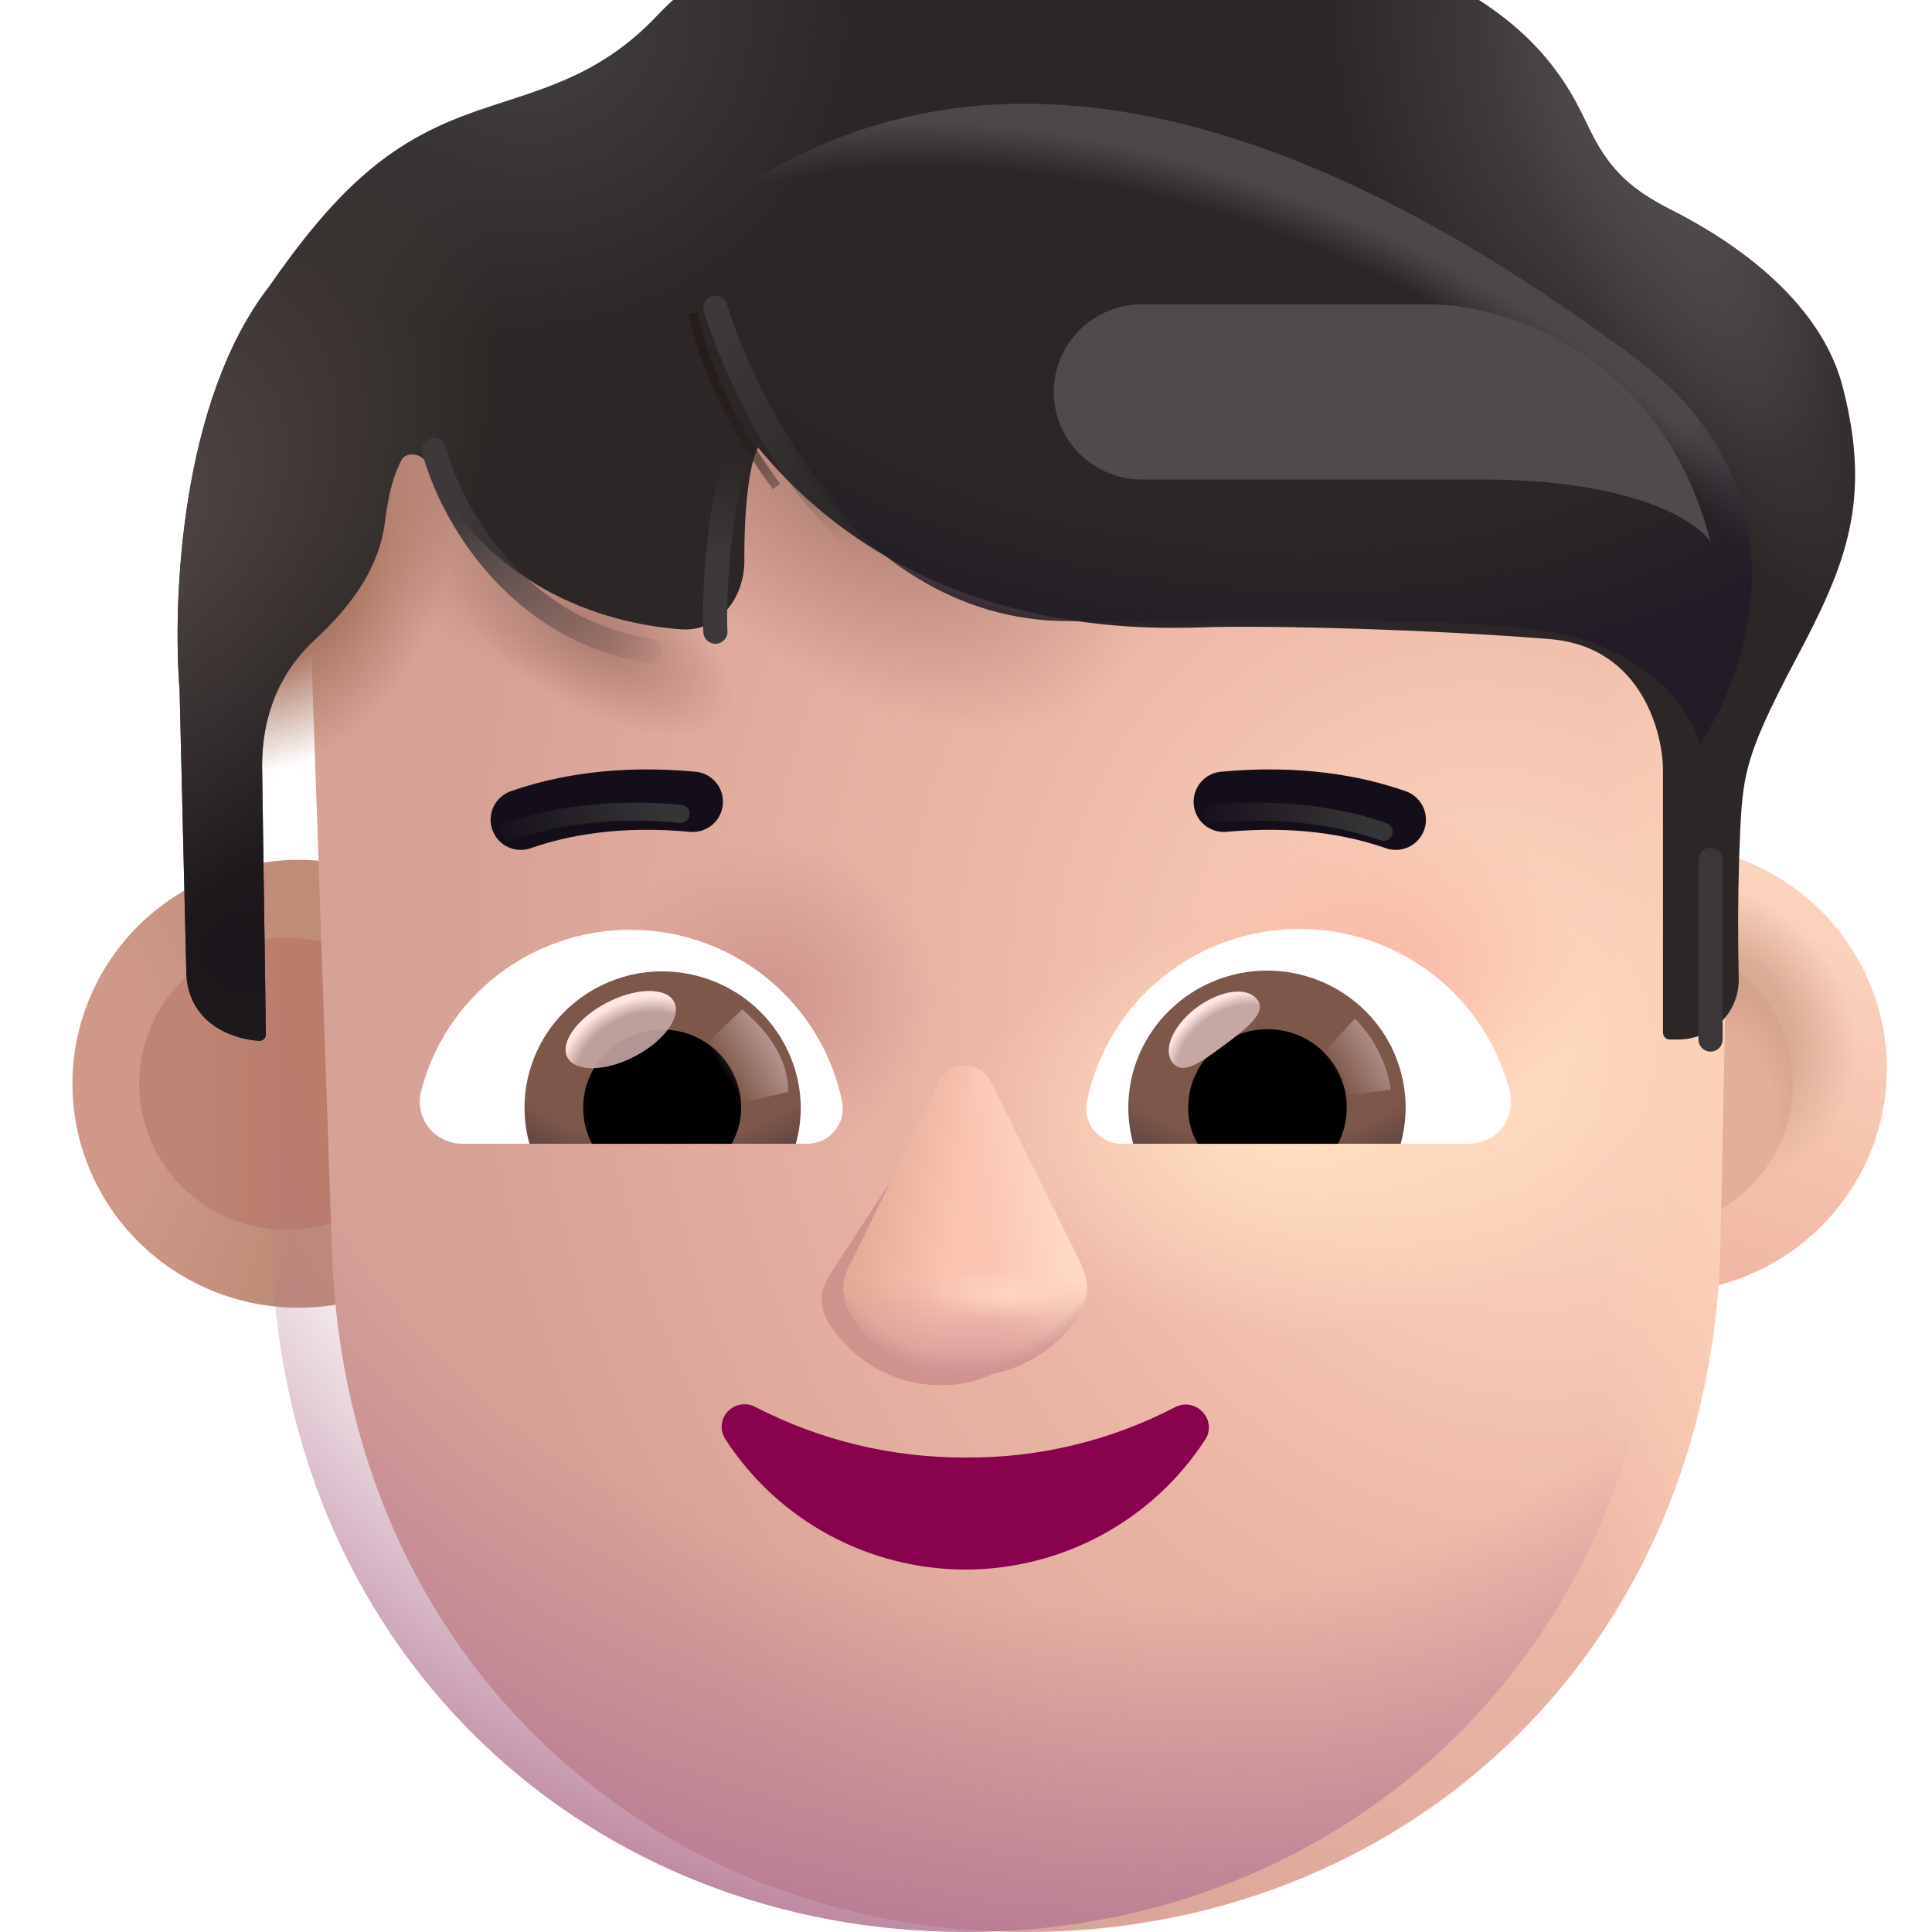 <svg width="32" height="32" viewBox="0 0 32 32" fill="none" xmlns="http://www.w3.org/2000/svg">
<g filter="url(#filter0_i_277_11181)">
<path d="M4.747 21.66C5.741 21.66 6.694 21.269 7.397 20.573C8.099 19.878 8.494 18.934 8.494 17.951C8.494 16.967 8.099 16.024 7.397 15.328C6.694 14.633 5.741 14.242 4.747 14.242C3.753 14.242 2.8 14.633 2.097 15.328C1.395 16.024 1 16.967 1 17.951C1 18.934 1.395 19.878 2.097 20.573C2.8 21.269 3.753 21.66 4.747 21.66Z" fill="url(#paint0_radial_277_11181)"/>
</g>
<g filter="url(#filter1_f_277_11181)">
<path d="M4.749 20.371C5.397 20.371 6.019 20.116 6.477 19.662C6.936 19.208 7.193 18.593 7.193 17.951C7.193 17.31 6.936 16.695 6.477 16.241C6.019 15.787 5.397 15.532 4.749 15.532C4.101 15.532 3.479 15.787 3.021 16.241C2.562 16.695 2.305 17.31 2.305 17.951C2.305 18.593 2.562 19.208 3.021 19.662C3.479 20.116 4.101 20.371 4.749 20.371Z" fill="url(#paint1_linear_277_11181)"/>
</g>
<g filter="url(#filter2_i_277_11181)">
<path d="M27.255 21.66C28.249 21.66 29.202 21.269 29.904 20.573C30.607 19.878 31.002 18.934 31.002 17.951C31.002 16.967 30.607 16.024 29.904 15.328C29.202 14.633 28.249 14.242 27.255 14.242C26.261 14.242 25.308 14.633 24.605 15.328C23.903 16.024 23.508 16.967 23.508 17.951C23.508 18.934 23.903 19.878 24.605 20.573C25.308 21.269 26.261 21.66 27.255 21.66Z" fill="url(#paint2_linear_277_11181)"/>
<path d="M27.255 21.66C28.249 21.66 29.202 21.269 29.904 20.573C30.607 19.878 31.002 18.934 31.002 17.951C31.002 16.967 30.607 16.024 29.904 15.328C29.202 14.633 28.249 14.242 27.255 14.242C26.261 14.242 25.308 14.633 24.605 15.328C23.903 16.024 23.508 16.967 23.508 17.951C23.508 18.934 23.903 19.878 24.605 20.573C25.308 21.269 26.261 21.66 27.255 21.66Z" fill="url(#paint3_radial_277_11181)"/>
</g>
<g filter="url(#filter3_f_277_11181)">
<path d="M27.253 20.371C27.901 20.371 28.523 20.116 28.981 19.662C29.439 19.208 29.697 18.593 29.697 17.951C29.697 17.31 29.439 16.695 28.981 16.241C28.523 15.787 27.901 15.532 27.253 15.532C26.605 15.532 25.983 15.787 25.524 16.241C25.066 16.695 24.809 17.31 24.809 17.951C24.809 18.593 25.066 19.208 25.524 19.662C25.983 20.116 26.605 20.371 27.253 20.371Z" fill="#E4AF9A"/>
<path d="M27.253 20.371C27.901 20.371 28.523 20.116 28.981 19.662C29.439 19.208 29.697 18.593 29.697 17.951C29.697 17.31 29.439 16.695 28.981 16.241C28.523 15.787 27.901 15.532 27.253 15.532C26.605 15.532 25.983 15.787 25.524 16.241C25.066 16.695 24.809 17.31 24.809 17.951C24.809 18.593 25.066 19.208 25.524 19.662C25.983 20.116 26.605 20.371 27.253 20.371Z" fill="url(#paint4_radial_277_11181)"/>
<path d="M27.253 20.371C27.901 20.371 28.523 20.116 28.981 19.662C29.439 19.208 29.697 18.593 29.697 17.951C29.697 17.31 29.439 16.695 28.981 16.241C28.523 15.787 27.901 15.532 27.253 15.532C26.605 15.532 25.983 15.787 25.524 16.241C25.066 16.695 24.809 17.31 24.809 17.951C24.809 18.593 25.066 19.208 25.524 19.662C25.983 20.116 26.605 20.371 27.253 20.371Z" fill="url(#paint5_radial_277_11181)"/>
</g>
<g filter="url(#filter4_i_277_11181)">
<path d="M12.988 2.33C7.981 2.33 3.973 6.474 4.179 11.451L4.502 20.835C4.778 27.514 9.84 32 15.996 32C22.15 32 27.214 27.514 27.491 20.835L27.587 16.122L27.8 11.451C28.007 6.474 24 2.33 18.992 2.33H12.988Z" fill="url(#paint6_radial_277_11181)"/>
<path d="M12.988 2.33C7.981 2.33 3.973 6.474 4.179 11.451L4.502 20.835C4.778 27.514 9.84 32 15.996 32C22.15 32 27.214 27.514 27.491 20.835L27.587 16.122L27.8 11.451C28.007 6.474 24 2.33 18.992 2.33H12.988Z" fill="url(#paint7_radial_277_11181)"/>
<path d="M12.988 2.33C7.981 2.33 3.973 6.474 4.179 11.451L4.502 20.835C4.778 27.514 9.84 32 15.996 32C22.15 32 27.214 27.514 27.491 20.835L27.587 16.122L27.8 11.451C28.007 6.474 24 2.33 18.992 2.33H12.988Z" fill="url(#paint8_radial_277_11181)"/>
<path d="M12.988 2.33C7.981 2.33 3.973 6.474 4.179 11.451L4.502 20.835C4.778 27.514 9.84 32 15.996 32C22.15 32 27.214 27.514 27.491 20.835L27.587 16.122L27.8 11.451C28.007 6.474 24 2.33 18.992 2.33H12.988Z" fill="url(#paint9_radial_277_11181)"/>
<path d="M12.988 2.33C7.981 2.33 3.973 6.474 4.179 11.451L4.502 20.835C4.778 27.514 9.84 32 15.996 32C22.15 32 27.214 27.514 27.491 20.835L27.587 16.122L27.8 11.451C28.007 6.474 24 2.33 18.992 2.33H12.988Z" fill="url(#paint10_linear_277_11181)"/>
</g>
<path d="M12.988 2.33C7.981 2.33 3.973 6.474 4.179 11.451L4.502 20.835C4.778 27.514 9.84 32 15.996 32C22.15 32 27.214 27.514 27.491 20.835L27.587 16.122L27.8 11.451C28.007 6.474 24 2.33 18.992 2.33H12.988Z" fill="url(#paint11_radial_277_11181)"/>
<path d="M12.988 2.33C7.981 2.33 3.973 6.474 4.179 11.451L4.502 20.835C4.778 27.514 9.84 32 15.996 32C22.15 32 27.214 27.514 27.491 20.835L27.587 16.122L27.8 11.451C28.007 6.474 24 2.33 18.992 2.33H12.988Z" fill="url(#paint12_radial_277_11181)"/>
<path d="M12.988 2.33C7.981 2.33 3.973 6.474 4.179 11.451L4.502 20.835C4.778 27.514 9.84 32 15.996 32C22.15 32 27.214 27.514 27.491 20.835L27.587 16.122L27.8 11.451C28.007 6.474 24 2.33 18.992 2.33H12.988Z" fill="url(#paint13_radial_277_11181)"/>
<path d="M12.988 2.33C7.981 2.33 3.973 6.474 4.179 11.451L4.502 20.835C4.778 27.514 9.84 32 15.996 32C22.15 32 27.214 27.514 27.491 20.835L27.587 16.122L27.8 11.451C28.007 6.474 24 2.33 18.992 2.33H12.988Z" fill="url(#paint14_radial_277_11181)"/>
<path d="M12.988 2.33C7.981 2.33 3.973 6.474 4.179 11.451L4.502 20.835C4.778 27.514 9.84 32 15.996 32C22.15 32 27.214 27.514 27.491 20.835L27.587 16.122L27.8 11.451C28.007 6.474 24 2.33 18.992 2.33H12.988Z" fill="url(#paint15_radial_277_11181)"/>
<path d="M15.991 24.141C14.78 24.146 13.587 23.859 12.513 23.305C12.439 23.265 12.353 23.25 12.269 23.264C12.185 23.278 12.109 23.319 12.051 23.381C11.994 23.444 11.96 23.523 11.954 23.607C11.948 23.691 11.971 23.774 12.019 23.844C12.446 24.503 13.033 25.045 13.727 25.422C14.421 25.798 15.199 25.996 15.991 25.997C16.782 25.996 17.56 25.798 18.254 25.422C18.948 25.045 19.535 24.503 19.962 23.844C20.17 23.523 19.812 23.134 19.467 23.305C18.395 23.864 17.201 24.151 15.991 24.141Z" fill="#88024E"/>
<g filter="url(#filter5_i_277_11181)">
<path d="M8.426 13.777C9.106 13.538 10.051 13.366 11.274 13.48" stroke="#140E1A" stroke-miterlimit="10" stroke-linecap="round" stroke-linejoin="round"/>
</g>
<g filter="url(#filter6_f_277_11181)">
<path d="M8.426 13.777C9.106 13.538 10.051 13.366 11.274 13.48" stroke="url(#paint16_linear_277_11181)" stroke-width="0.3" stroke-miterlimit="10" stroke-linecap="round" stroke-linejoin="round"/>
</g>
<g filter="url(#filter7_i_277_11181)">
<path d="M22.918 13.777C22.238 13.538 21.292 13.366 20.07 13.48" stroke="#140E1A" stroke-miterlimit="10" stroke-linecap="round" stroke-linejoin="round"/>
</g>
<g filter="url(#filter8_f_277_11181)">
<path d="M22.918 13.777C22.238 13.538 21.292 13.366 20.07 13.48" stroke="url(#paint17_linear_277_11181)" stroke-width="0.3" stroke-miterlimit="10" stroke-linecap="round" stroke-linejoin="round"/>
</g>
<g filter="url(#filter9_i_277_11181)">
<path d="M2.974 12.405L3.085 17.061C3.085 17.951 3.855 18.213 4.292 18.24C4.306 18.241 4.321 18.238 4.335 18.233C4.349 18.228 4.361 18.22 4.371 18.21C4.382 18.2 4.39 18.188 4.396 18.174C4.401 18.161 4.404 18.146 4.404 18.132L4.341 13.672C4.341 12.976 4.556 12.205 5.206 11.604C5.872 10.988 6.286 10.365 6.377 9.634C6.444 9.087 6.553 8.795 6.654 8.612C6.729 8.479 6.98 8.51 7.047 8.647C8.023 10.658 9.877 11.319 11.281 11.424C11.901 11.47 12.332 10.904 12.329 10.287C12.323 9.48 12.403 8.684 12.556 8.413C15.096 11.497 18.807 11.425 19.906 11.391C21.005 11.354 23.707 11.425 25.671 11.586C27.242 11.715 27.544 13.227 27.544 13.743V18.104C27.544 18.119 27.547 18.134 27.553 18.148C27.559 18.162 27.567 18.174 27.578 18.185C27.589 18.196 27.602 18.204 27.616 18.21C27.63 18.215 27.645 18.218 27.66 18.218H27.79C28.355 18.218 28.806 17.773 28.799 17.214C28.783 16.539 28.786 15.863 28.806 15.188C28.86 13.887 28.823 13.654 29.76 11.89C30.575 10.354 31.012 9.286 30.517 7.396C30.095 5.788 28.338 4.81 27.67 4.472C27.042 4.153 26.689 3.839 26.382 3.251C26.077 2.662 25.64 1.357 23.329 0.398C21.265 -0.458 19.906 0.299 19.06 0.674C18.212 1.049 17.384 1.12 15.996 0.46C13.926 -0.431 12.015 0.049 10.899 1.245C9.781 2.439 8.611 2.528 7.494 2.991C6.377 3.455 5.549 4.169 4.45 5.756C2.992 7.645 2.859 10.925 2.973 12.407L2.974 12.405Z" fill="#2C2726"/>
<path d="M2.974 12.405L3.085 17.061C3.085 17.951 3.855 18.213 4.292 18.24C4.306 18.241 4.321 18.238 4.335 18.233C4.349 18.228 4.361 18.22 4.371 18.21C4.382 18.2 4.39 18.188 4.396 18.174C4.401 18.161 4.404 18.146 4.404 18.132L4.341 13.672C4.341 12.976 4.556 12.205 5.206 11.604C5.872 10.988 6.286 10.365 6.377 9.634C6.444 9.087 6.553 8.795 6.654 8.612C6.729 8.479 6.98 8.51 7.047 8.647C8.023 10.658 9.877 11.319 11.281 11.424C11.901 11.47 12.332 10.904 12.329 10.287C12.323 9.48 12.403 8.684 12.556 8.413C15.096 11.497 18.807 11.425 19.906 11.391C21.005 11.354 23.707 11.425 25.671 11.586C27.242 11.715 27.544 13.227 27.544 13.743V18.104C27.544 18.119 27.547 18.134 27.553 18.148C27.559 18.162 27.567 18.174 27.578 18.185C27.589 18.196 27.602 18.204 27.616 18.21C27.63 18.215 27.645 18.218 27.66 18.218H27.79C28.355 18.218 28.806 17.773 28.799 17.214C28.783 16.539 28.786 15.863 28.806 15.188C28.86 13.887 28.823 13.654 29.76 11.89C30.575 10.354 31.012 9.286 30.517 7.396C30.095 5.788 28.338 4.81 27.67 4.472C27.042 4.153 26.689 3.839 26.382 3.251C26.077 2.662 25.64 1.357 23.329 0.398C21.265 -0.458 19.906 0.299 19.06 0.674C18.212 1.049 17.384 1.12 15.996 0.46C13.926 -0.431 12.015 0.049 10.899 1.245C9.781 2.439 8.611 2.528 7.494 2.991C6.377 3.455 5.549 4.169 4.45 5.756C2.992 7.645 2.859 10.925 2.973 12.407L2.974 12.405Z" fill="url(#paint18_radial_277_11181)"/>
<path d="M2.974 12.405L3.085 17.061C3.085 17.951 3.855 18.213 4.292 18.24C4.306 18.241 4.321 18.238 4.335 18.233C4.349 18.228 4.361 18.22 4.371 18.21C4.382 18.2 4.39 18.188 4.396 18.174C4.401 18.161 4.404 18.146 4.404 18.132L4.341 13.672C4.341 12.976 4.556 12.205 5.206 11.604C5.872 10.988 6.286 10.365 6.377 9.634C6.444 9.087 6.553 8.795 6.654 8.612C6.729 8.479 6.98 8.51 7.047 8.647C8.023 10.658 9.877 11.319 11.281 11.424C11.901 11.47 12.332 10.904 12.329 10.287C12.323 9.48 12.403 8.684 12.556 8.413C15.096 11.497 18.807 11.425 19.906 11.391C21.005 11.354 23.707 11.425 25.671 11.586C27.242 11.715 27.544 13.227 27.544 13.743V18.104C27.544 18.119 27.547 18.134 27.553 18.148C27.559 18.162 27.567 18.174 27.578 18.185C27.589 18.196 27.602 18.204 27.616 18.21C27.63 18.215 27.645 18.218 27.66 18.218H27.79C28.355 18.218 28.806 17.773 28.799 17.214C28.783 16.539 28.786 15.863 28.806 15.188C28.86 13.887 28.823 13.654 29.76 11.89C30.575 10.354 31.012 9.286 30.517 7.396C30.095 5.788 28.338 4.81 27.67 4.472C27.042 4.153 26.689 3.839 26.382 3.251C26.077 2.662 25.64 1.357 23.329 0.398C21.265 -0.458 19.906 0.299 19.06 0.674C18.212 1.049 17.384 1.12 15.996 0.46C13.926 -0.431 12.015 0.049 10.899 1.245C9.781 2.439 8.611 2.528 7.494 2.991C6.377 3.455 5.549 4.169 4.45 5.756C2.992 7.645 2.859 10.925 2.973 12.407L2.974 12.405Z" fill="url(#paint19_radial_277_11181)"/>
<path d="M2.974 12.405L3.085 17.061C3.085 17.951 3.855 18.213 4.292 18.24C4.306 18.241 4.321 18.238 4.335 18.233C4.349 18.228 4.361 18.22 4.371 18.21C4.382 18.2 4.39 18.188 4.396 18.174C4.401 18.161 4.404 18.146 4.404 18.132L4.341 13.672C4.341 12.976 4.556 12.205 5.206 11.604C5.872 10.988 6.286 10.365 6.377 9.634C6.444 9.087 6.553 8.795 6.654 8.612C6.729 8.479 6.98 8.51 7.047 8.647C8.023 10.658 9.877 11.319 11.281 11.424C11.901 11.47 12.332 10.904 12.329 10.287C12.323 9.48 12.403 8.684 12.556 8.413C15.096 11.497 18.807 11.425 19.906 11.391C21.005 11.354 23.707 11.425 25.671 11.586C27.242 11.715 27.544 13.227 27.544 13.743V18.104C27.544 18.119 27.547 18.134 27.553 18.148C27.559 18.162 27.567 18.174 27.578 18.185C27.589 18.196 27.602 18.204 27.616 18.21C27.63 18.215 27.645 18.218 27.66 18.218H27.79C28.355 18.218 28.806 17.773 28.799 17.214C28.783 16.539 28.786 15.863 28.806 15.188C28.86 13.887 28.823 13.654 29.76 11.89C30.575 10.354 31.012 9.286 30.517 7.396C30.095 5.788 28.338 4.81 27.67 4.472C27.042 4.153 26.689 3.839 26.382 3.251C26.077 2.662 25.64 1.357 23.329 0.398C21.265 -0.458 19.906 0.299 19.06 0.674C18.212 1.049 17.384 1.12 15.996 0.46C13.926 -0.431 12.015 0.049 10.899 1.245C9.781 2.439 8.611 2.528 7.494 2.991C6.377 3.455 5.549 4.169 4.45 5.756C2.992 7.645 2.859 10.925 2.973 12.407L2.974 12.405Z" fill="url(#paint20_radial_277_11181)"/>
<path d="M2.974 12.405L3.085 17.061C3.085 17.951 3.855 18.213 4.292 18.24C4.306 18.241 4.321 18.238 4.335 18.233C4.349 18.228 4.361 18.22 4.371 18.21C4.382 18.2 4.39 18.188 4.396 18.174C4.401 18.161 4.404 18.146 4.404 18.132L4.341 13.672C4.341 12.976 4.556 12.205 5.206 11.604C5.872 10.988 6.286 10.365 6.377 9.634C6.444 9.087 6.553 8.795 6.654 8.612C6.729 8.479 6.98 8.51 7.047 8.647C8.023 10.658 9.877 11.319 11.281 11.424C11.901 11.47 12.332 10.904 12.329 10.287C12.323 9.48 12.403 8.684 12.556 8.413C15.096 11.497 18.807 11.425 19.906 11.391C21.005 11.354 23.707 11.425 25.671 11.586C27.242 11.715 27.544 13.227 27.544 13.743V18.104C27.544 18.119 27.547 18.134 27.553 18.148C27.559 18.162 27.567 18.174 27.578 18.185C27.589 18.196 27.602 18.204 27.616 18.21C27.63 18.215 27.645 18.218 27.66 18.218H27.79C28.355 18.218 28.806 17.773 28.799 17.214C28.783 16.539 28.786 15.863 28.806 15.188C28.86 13.887 28.823 13.654 29.76 11.89C30.575 10.354 31.012 9.286 30.517 7.396C30.095 5.788 28.338 4.81 27.67 4.472C27.042 4.153 26.689 3.839 26.382 3.251C26.077 2.662 25.64 1.357 23.329 0.398C21.265 -0.458 19.906 0.299 19.06 0.674C18.212 1.049 17.384 1.12 15.996 0.46C13.926 -0.431 12.015 0.049 10.899 1.245C9.781 2.439 8.611 2.528 7.494 2.991C6.377 3.455 5.549 4.169 4.45 5.756C2.992 7.645 2.859 10.925 2.973 12.407L2.974 12.405Z" fill="url(#paint21_radial_277_11181)"/>
<path d="M2.974 12.405L3.085 17.061C3.085 17.951 3.855 18.213 4.292 18.24C4.306 18.241 4.321 18.238 4.335 18.233C4.349 18.228 4.361 18.22 4.371 18.21C4.382 18.2 4.39 18.188 4.396 18.174C4.401 18.161 4.404 18.146 4.404 18.132L4.341 13.672C4.341 12.976 4.556 12.205 5.206 11.604C5.872 10.988 6.286 10.365 6.377 9.634C6.444 9.087 6.553 8.795 6.654 8.612C6.729 8.479 6.98 8.51 7.047 8.647C8.023 10.658 9.877 11.319 11.281 11.424C11.901 11.47 12.332 10.904 12.329 10.287C12.323 9.48 12.403 8.684 12.556 8.413C15.096 11.497 18.807 11.425 19.906 11.391C21.005 11.354 23.707 11.425 25.671 11.586C27.242 11.715 27.544 13.227 27.544 13.743V18.104C27.544 18.119 27.547 18.134 27.553 18.148C27.559 18.162 27.567 18.174 27.578 18.185C27.589 18.196 27.602 18.204 27.616 18.21C27.63 18.215 27.645 18.218 27.66 18.218H27.79C28.355 18.218 28.806 17.773 28.799 17.214C28.783 16.539 28.786 15.863 28.806 15.188C28.86 13.887 28.823 13.654 29.76 11.89C30.575 10.354 31.012 9.286 30.517 7.396C30.095 5.788 28.338 4.81 27.67 4.472C27.042 4.153 26.689 3.839 26.382 3.251C26.077 2.662 25.64 1.357 23.329 0.398C21.265 -0.458 19.906 0.299 19.06 0.674C18.212 1.049 17.384 1.12 15.996 0.46C13.926 -0.431 12.015 0.049 10.899 1.245C9.781 2.439 8.611 2.528 7.494 2.991C6.377 3.455 5.549 4.169 4.45 5.756C2.992 7.645 2.859 10.925 2.973 12.407L2.974 12.405Z" fill="url(#paint22_radial_277_11181)"/>
</g>
<g filter="url(#filter10_f_277_11181)">
<path d="M7.191 7.455C7.436 8.414 8.494 10.423 10.772 10.784" stroke="url(#paint23_linear_277_11181)" stroke-width="0.4" stroke-linecap="round"/>
</g>
<g filter="url(#filter11_f_277_11181)">
<path d="M13.751 21.101L15.443 18.513C15.492 18.439 15.56 18.379 15.64 18.341C15.721 18.302 15.81 18.286 15.899 18.294C15.988 18.302 16.073 18.334 16.145 18.386C16.217 18.438 16.273 18.509 16.308 18.59L17.366 21.101H17.356C17.427 21.233 17.461 21.382 17.454 21.532C17.446 21.682 17.397 21.827 17.312 21.951C16.897 22.554 16.372 22.944 15.588 22.944C14.816 22.944 14.154 22.554 13.751 21.951C13.548 21.652 13.578 21.365 13.751 21.102V21.101Z" fill="#CF928D"/>
</g>
<g filter="url(#filter12_f_277_11181)">
<path d="M14.113 20.886L15.554 17.915C15.593 17.835 15.653 17.768 15.728 17.722C15.803 17.675 15.89 17.65 15.979 17.649C16.068 17.649 16.155 17.673 16.231 17.72C16.307 17.766 16.368 17.832 16.407 17.911L17.916 20.956H17.905C17.976 21.087 18.01 21.236 18.003 21.386C17.995 21.536 17.947 21.68 17.862 21.805C17.658 22.112 17.38 22.364 17.052 22.538C16.726 22.712 16.36 22.803 15.989 22.803C15.617 22.803 15.251 22.712 14.924 22.538C14.597 22.364 14.319 22.112 14.115 21.805C14.023 21.669 13.973 21.509 13.973 21.346C13.972 21.182 14.021 21.022 14.113 20.886Z" fill="#FAC4B1"/>
<path d="M14.113 20.886L15.554 17.915C15.593 17.835 15.653 17.768 15.728 17.722C15.803 17.675 15.89 17.65 15.979 17.649C16.068 17.649 16.155 17.673 16.231 17.72C16.307 17.766 16.368 17.832 16.407 17.911L17.916 20.956H17.905C17.976 21.087 18.01 21.236 18.003 21.386C17.995 21.536 17.947 21.68 17.862 21.805C17.658 22.112 17.38 22.364 17.052 22.538C16.726 22.712 16.36 22.803 15.989 22.803C15.617 22.803 15.251 22.712 14.924 22.538C14.597 22.364 14.319 22.112 14.115 21.805C14.023 21.669 13.973 21.509 13.973 21.346C13.972 21.182 14.021 21.022 14.113 20.886Z" fill="url(#paint24_linear_277_11181)"/>
<path d="M14.113 20.886L15.554 17.915C15.593 17.835 15.653 17.768 15.728 17.722C15.803 17.675 15.89 17.65 15.979 17.649C16.068 17.649 16.155 17.673 16.231 17.72C16.307 17.766 16.368 17.832 16.407 17.911L17.916 20.956H17.905C17.976 21.087 18.01 21.236 18.003 21.386C17.995 21.536 17.947 21.68 17.862 21.805C17.658 22.112 17.38 22.364 17.052 22.538C16.726 22.712 16.36 22.803 15.989 22.803C15.617 22.803 15.251 22.712 14.924 22.538C14.597 22.364 14.319 22.112 14.115 21.805C14.023 21.669 13.973 21.509 13.973 21.346C13.972 21.182 14.021 21.022 14.113 20.886Z" fill="url(#paint25_linear_277_11181)"/>
<path d="M14.113 20.886L15.554 17.915C15.593 17.835 15.653 17.768 15.728 17.722C15.803 17.675 15.89 17.65 15.979 17.649C16.068 17.649 16.155 17.673 16.231 17.72C16.307 17.766 16.368 17.832 16.407 17.911L17.916 20.956H17.905C17.976 21.087 18.01 21.236 18.003 21.386C17.995 21.536 17.947 21.68 17.862 21.805C17.658 22.112 17.38 22.364 17.052 22.538C16.726 22.712 16.36 22.803 15.989 22.803C15.617 22.803 15.251 22.712 14.924 22.538C14.597 22.364 14.319 22.112 14.115 21.805C14.023 21.669 13.973 21.509 13.973 21.346C13.972 21.182 14.021 21.022 14.113 20.886Z" fill="url(#paint26_linear_277_11181)"/>
<path d="M14.113 20.886L15.554 17.915C15.593 17.835 15.653 17.768 15.728 17.722C15.803 17.675 15.89 17.65 15.979 17.649C16.068 17.649 16.155 17.673 16.231 17.72C16.307 17.766 16.368 17.832 16.407 17.911L17.916 20.956H17.905C17.976 21.087 18.01 21.236 18.003 21.386C17.995 21.536 17.947 21.68 17.862 21.805C17.658 22.112 17.38 22.364 17.052 22.538C16.726 22.712 16.36 22.803 15.989 22.803C15.617 22.803 15.251 22.712 14.924 22.538C14.597 22.364 14.319 22.112 14.115 21.805C14.023 21.669 13.973 21.509 13.973 21.346C13.972 21.182 14.021 21.022 14.113 20.886Z" fill="url(#paint27_radial_277_11181)"/>
</g>
<path d="M14.113 20.886L15.554 17.915C15.593 17.835 15.653 17.768 15.728 17.722C15.803 17.675 15.89 17.65 15.979 17.649C16.068 17.649 16.155 17.673 16.231 17.72C16.307 17.766 16.368 17.832 16.407 17.911L17.916 20.956H17.905C17.976 21.087 18.01 21.236 18.003 21.386C17.995 21.536 17.947 21.68 17.862 21.805C17.658 22.112 17.38 22.364 17.052 22.538C16.726 22.712 16.36 22.803 15.989 22.803C15.617 22.803 15.251 22.712 14.924 22.538C14.597 22.364 14.319 22.112 14.115 21.805C14.023 21.669 13.973 21.509 13.973 21.346C13.972 21.182 14.021 21.022 14.113 20.886Z" fill="url(#paint28_radial_277_11181)"/>
<path d="M21.524 15.386C22.325 15.386 23.102 15.65 23.733 16.138C24.364 16.626 24.812 17.309 25.006 18.078C25.033 18.181 25.035 18.289 25.012 18.393C24.99 18.497 24.944 18.595 24.878 18.679C24.811 18.763 24.726 18.83 24.629 18.876C24.532 18.922 24.425 18.946 24.318 18.945H18.587C18.5 18.945 18.413 18.927 18.335 18.891C18.256 18.854 18.186 18.801 18.13 18.735C18.074 18.669 18.034 18.592 18.012 18.509C17.989 18.425 17.986 18.338 18.002 18.253C18.163 17.446 18.602 16.718 19.244 16.195C19.886 15.672 20.692 15.386 21.524 15.386Z" fill="white"/>
<path d="M20.99 16.076C21.343 16.076 21.69 16.157 22.006 16.312C22.322 16.466 22.598 16.691 22.812 16.969C23.026 17.246 23.172 17.569 23.239 17.911C23.307 18.254 23.293 18.607 23.2 18.944H18.77C18.717 18.749 18.689 18.548 18.688 18.346C18.688 17.098 19.719 16.076 20.99 16.076Z" fill="url(#paint29_radial_277_11181)"/>
<path d="M19.681 18.347C19.681 17.624 20.264 17.047 20.993 17.047C21.723 17.047 22.307 17.624 22.307 18.347C22.307 18.564 22.254 18.769 22.161 18.945H19.837C19.731 18.763 19.677 18.556 19.68 18.347H19.681Z" fill="black"/>
<g filter="url(#filter13_f_277_11181)">
<path d="M20.825 16.557C20.989 16.774 20.647 17.036 20.259 17.324C19.87 17.611 19.582 17.813 19.419 17.598C19.256 17.381 19.438 16.972 19.826 16.685C20.215 16.398 20.661 16.34 20.825 16.557Z" fill="#C7A7A3"/>
<path d="M20.825 16.557C20.989 16.774 20.647 17.036 20.259 17.324C19.87 17.611 19.582 17.813 19.419 17.598C19.256 17.381 19.438 16.972 19.826 16.685C20.215 16.398 20.661 16.34 20.825 16.557Z" fill="url(#paint30_radial_277_11181)"/>
</g>
<g filter="url(#filter14_f_277_11181)">
<path d="M23.036 18.047C22.967 17.604 22.759 17.192 22.441 16.872L21.773 17.597L22.074 18.176L23.036 18.047Z" fill="url(#paint31_linear_277_11181)"/>
</g>
<path d="M10.441 15.399C9.644 15.4 8.87 15.664 8.241 16.15C7.613 16.636 7.167 17.315 6.974 18.081C6.948 18.184 6.946 18.291 6.969 18.395C6.991 18.498 7.037 18.595 7.103 18.679C7.169 18.762 7.254 18.829 7.35 18.875C7.446 18.921 7.552 18.945 7.659 18.944H13.368C13.455 18.944 13.541 18.926 13.619 18.89C13.697 18.854 13.767 18.801 13.822 18.735C13.878 18.669 13.918 18.592 13.94 18.509C13.962 18.427 13.965 18.34 13.95 18.256C13.788 17.452 13.35 16.728 12.711 16.207C12.071 15.687 11.269 15.401 10.441 15.399Z" fill="white"/>
<path d="M10.97 16.088C10.618 16.088 10.272 16.168 9.957 16.323C9.643 16.477 9.368 16.701 9.155 16.977C8.942 17.253 8.797 17.575 8.729 17.916C8.662 18.257 8.676 18.609 8.769 18.944H13.181C13.235 18.75 13.262 18.55 13.264 18.349C13.26 17.749 13.016 17.175 12.586 16.751C12.157 16.328 11.576 16.09 10.97 16.089V16.088Z" fill="url(#paint32_radial_277_11181)"/>
<path d="M12.275 18.349C12.276 18.179 12.242 18.01 12.177 17.853C12.112 17.695 12.015 17.552 11.894 17.432C11.772 17.311 11.628 17.216 11.469 17.151C11.31 17.086 11.14 17.053 10.968 17.054C10.796 17.053 10.625 17.086 10.466 17.151C10.307 17.216 10.163 17.311 10.041 17.432C9.92 17.552 9.824 17.695 9.758 17.853C9.693 18.01 9.659 18.179 9.66 18.349C9.66 18.565 9.712 18.77 9.805 18.945H12.12C12.213 18.77 12.276 18.565 12.276 18.349H12.275Z" fill="black"/>
<g filter="url(#filter15_f_277_11181)">
<path d="M13.055 18.083C13.055 17.352 12.455 16.865 12.293 16.718L11.555 17.425L12.008 18.339L13.055 18.083Z" fill="url(#paint33_linear_277_11181)"/>
</g>
<g filter="url(#filter16_f_277_11181)">
<path d="M10.518 17.495C11.005 17.24 11.294 16.836 11.163 16.592C11.032 16.348 10.532 16.357 10.045 16.612C9.559 16.867 9.27 17.272 9.4 17.516C9.531 17.76 10.031 17.751 10.518 17.495Z" fill="#C7A7A3" fill-opacity="0.9"/>
<path d="M10.518 17.495C11.005 17.24 11.294 16.836 11.163 16.592C11.032 16.348 10.532 16.357 10.045 16.612C9.559 16.867 9.27 17.272 9.4 17.516C9.531 17.76 10.031 17.751 10.518 17.495Z" fill="url(#paint34_radial_277_11181)"/>
</g>
<g filter="url(#filter17_f_277_11181)">
<path d="M17.695 10.288C13.966 10.288 11.907 6.02 11.492 3.69C16.897 -0.679 23.396 3.188 27.089 5.934C30.043 8.131 28.92 11.248 28.152 12.318C27.89 11.39 26.83 10.649 25.657 10.463C24.089 10.212 21.422 10.288 17.695 10.288Z" fill="url(#paint35_radial_277_11181)"/>
<path d="M17.695 10.288C13.966 10.288 11.907 6.02 11.492 3.69C16.897 -0.679 23.396 3.188 27.089 5.934C30.043 8.131 28.92 11.248 28.152 12.318C27.89 11.39 26.83 10.649 25.657 10.463C24.089 10.212 21.422 10.288 17.695 10.288Z" fill="url(#paint36_radial_277_11181)"/>
</g>
<g filter="url(#filter18_f_277_11181)">
<path d="M11.492 5.187C11.546 5.603 11.896 6.759 12.862 8.058" stroke="url(#paint37_linear_277_11181)" stroke-width="0.15"/>
</g>
<g filter="url(#filter19_f_277_11181)">
<path d="M23.671 5.04H18.92C18.531 5.04 18.158 5.193 17.883 5.465C17.608 5.737 17.453 6.107 17.453 6.492C17.453 6.877 17.608 7.246 17.883 7.518C18.158 7.79 18.531 7.943 18.92 7.943H24.569C27.056 7.943 28.116 8.635 28.333 8.98C27.532 5.827 24.891 5.04 23.671 5.04Z" fill="#504A4C"/>
</g>
<g filter="url(#filter20_f_277_11181)">
<path d="M28.332 17.218V14.242" stroke="url(#paint38_linear_277_11181)" stroke-width="0.4" stroke-linecap="round"/>
</g>
<g filter="url(#filter21_f_277_11181)">
<path d="M11.849 10.463C11.829 10.14 11.849 8.701 12.156 7.732" stroke="url(#paint39_linear_277_11181)" stroke-width="0.4" stroke-linecap="round"/>
</g>
<g filter="url(#filter22_f_277_11181)">
<path d="M11.848 5.099C12.113 5.967 12.968 7.962 14.28 8.996" stroke="url(#paint40_linear_277_11181)" stroke-width="0.4" stroke-linecap="round"/>
</g>
<defs>
<filter id="filter0_i_277_11181" x="1" y="14.242" width="7.692" height="7.417" filterUnits="userSpaceOnUse" color-interpolation-filters="sRGB">
<feFlood flood-opacity="0" result="BackgroundImageFix"/>
<feBlend mode="normal" in="SourceGraphic" in2="BackgroundImageFix" result="shape"/>
<feColorMatrix in="SourceAlpha" type="matrix" values="0 0 0 0 0 0 0 0 0 0 0 0 0 0 0 0 0 0 127 0" result="hardAlpha"/>
<feOffset dx="0.2"/>
<feGaussianBlur stdDeviation="0.15"/>
<feComposite in2="hardAlpha" operator="arithmetic" k2="-1" k3="1"/>
<feColorMatrix type="matrix" values="0 0 0 0 0.918 0 0 0 0 0.694 0 0 0 0 0.608 0 0 0 1 0"/>
<feBlend mode="normal" in2="shape" result="effect1_innerShadow_277_11181"/>
</filter>
<filter id="filter1_f_277_11181" x="1.805" y="15.032" width="5.887" height="5.838" filterUnits="userSpaceOnUse" color-interpolation-filters="sRGB">
<feFlood flood-opacity="0" result="BackgroundImageFix"/>
<feBlend mode="normal" in="SourceGraphic" in2="BackgroundImageFix" result="shape"/>
<feGaussianBlur stdDeviation="0.25" result="effect1_foregroundBlur_277_11181"/>
</filter>
<filter id="filter2_i_277_11181" x="23.508" y="13.992" width="7.742" height="7.667" filterUnits="userSpaceOnUse" color-interpolation-filters="sRGB">
<feFlood flood-opacity="0" result="BackgroundImageFix"/>
<feBlend mode="normal" in="SourceGraphic" in2="BackgroundImageFix" result="shape"/>
<feColorMatrix in="SourceAlpha" type="matrix" values="0 0 0 0 0 0 0 0 0 0 0 0 0 0 0 0 0 0 127 0" result="hardAlpha"/>
<feOffset dx="0.25" dy="-0.25"/>
<feGaussianBlur stdDeviation="0.25"/>
<feComposite in2="hardAlpha" operator="arithmetic" k2="-1" k3="1"/>
<feColorMatrix type="matrix" values="0 0 0 0 0.843 0 0 0 0 0.624 0 0 0 0 0.58 0 0 0 1 0"/>
<feBlend mode="normal" in2="shape" result="effect1_innerShadow_277_11181"/>
</filter>
<filter id="filter3_f_277_11181" x="24.309" y="15.032" width="5.887" height="5.838" filterUnits="userSpaceOnUse" color-interpolation-filters="sRGB">
<feFlood flood-opacity="0" result="BackgroundImageFix"/>
<feBlend mode="normal" in="SourceGraphic" in2="BackgroundImageFix" result="shape"/>
<feGaussianBlur stdDeviation="0.25" result="effect1_foregroundBlur_277_11181"/>
</filter>
<filter id="filter4_i_277_11181" x="4.172" y="2.33" width="24.637" height="29.67" filterUnits="userSpaceOnUse" color-interpolation-filters="sRGB">
<feFlood flood-opacity="0" result="BackgroundImageFix"/>
<feBlend mode="normal" in="SourceGraphic" in2="BackgroundImageFix" result="shape"/>
<feColorMatrix in="SourceAlpha" type="matrix" values="0 0 0 0 0 0 0 0 0 0 0 0 0 0 0 0 0 0 127 0" result="hardAlpha"/>
<feOffset dx="1"/>
<feGaussianBlur stdDeviation="1.25"/>
<feComposite in2="hardAlpha" operator="arithmetic" k2="-1" k3="1"/>
<feColorMatrix type="matrix" values="0 0 0 0 0.914 0 0 0 0 0.686 0 0 0 0 0.592 0 0 0 1 0"/>
<feBlend mode="normal" in2="shape" result="effect1_innerShadow_277_11181"/>
</filter>
<filter id="filter5_i_277_11181" x="7.926" y="12.744" width="4.048" height="1.533" filterUnits="userSpaceOnUse" color-interpolation-filters="sRGB">
<feFlood flood-opacity="0" result="BackgroundImageFix"/>
<feBlend mode="normal" in="SourceGraphic" in2="BackgroundImageFix" result="shape"/>
<feColorMatrix in="SourceAlpha" type="matrix" values="0 0 0 0 0 0 0 0 0 0 0 0 0 0 0 0 0 0 127 0" result="hardAlpha"/>
<feOffset dx="0.2" dy="-0.2"/>
<feGaussianBlur stdDeviation="0.2"/>
<feComposite in2="hardAlpha" operator="arithmetic" k2="-1" k3="1"/>
<feColorMatrix type="matrix" values="0 0 0 0 0.035 0 0 0 0 0.027 0 0 0 0 0.031 0 0 0 1 0"/>
<feBlend mode="normal" in2="shape" result="effect1_innerShadow_277_11181"/>
</filter>
<filter id="filter6_f_277_11181" x="7.977" y="12.994" width="3.745" height="1.233" filterUnits="userSpaceOnUse" color-interpolation-filters="sRGB">
<feFlood flood-opacity="0" result="BackgroundImageFix"/>
<feBlend mode="normal" in="SourceGraphic" in2="BackgroundImageFix" result="shape"/>
<feGaussianBlur stdDeviation="0.15" result="effect1_foregroundBlur_277_11181"/>
</filter>
<filter id="filter7_i_277_11181" x="19.57" y="12.744" width="4.048" height="1.533" filterUnits="userSpaceOnUse" color-interpolation-filters="sRGB">
<feFlood flood-opacity="0" result="BackgroundImageFix"/>
<feBlend mode="normal" in="SourceGraphic" in2="BackgroundImageFix" result="shape"/>
<feColorMatrix in="SourceAlpha" type="matrix" values="0 0 0 0 0 0 0 0 0 0 0 0 0 0 0 0 0 0 127 0" result="hardAlpha"/>
<feOffset dx="0.2" dy="-0.2"/>
<feGaussianBlur stdDeviation="0.2"/>
<feComposite in2="hardAlpha" operator="arithmetic" k2="-1" k3="1"/>
<feColorMatrix type="matrix" values="0 0 0 0 0.035 0 0 0 0 0.027 0 0 0 0 0.031 0 0 0 1 0"/>
<feBlend mode="normal" in2="shape" result="effect1_innerShadow_277_11181"/>
</filter>
<filter id="filter8_f_277_11181" x="19.622" y="12.994" width="3.745" height="1.233" filterUnits="userSpaceOnUse" color-interpolation-filters="sRGB">
<feFlood flood-opacity="0" result="BackgroundImageFix"/>
<feBlend mode="normal" in="SourceGraphic" in2="BackgroundImageFix" result="shape"/>
<feGaussianBlur stdDeviation="0.15" result="effect1_foregroundBlur_277_11181"/>
</filter>
<filter id="filter9_i_277_11181" x="2.941" y="-1" width="27.785" height="19.24" filterUnits="userSpaceOnUse" color-interpolation-filters="sRGB">
<feFlood flood-opacity="0" result="BackgroundImageFix"/>
<feBlend mode="normal" in="SourceGraphic" in2="BackgroundImageFix" result="shape"/>
<feColorMatrix in="SourceAlpha" type="matrix" values="0 0 0 0 0 0 0 0 0 0 0 0 0 0 0 0 0 0 127 0" result="hardAlpha"/>
<feOffset dy="-1"/>
<feGaussianBlur stdDeviation="0.5"/>
<feComposite in2="hardAlpha" operator="arithmetic" k2="-1" k3="1"/>
<feColorMatrix type="matrix" values="0 0 0 0 0.106 0 0 0 0 0.059 0 0 0 0 0.075 0 0 0 1 0"/>
<feBlend mode="normal" in2="shape" result="effect1_innerShadow_277_11181"/>
</filter>
<filter id="filter10_f_277_11181" x="6.792" y="7.055" width="4.38" height="4.129" filterUnits="userSpaceOnUse" color-interpolation-filters="sRGB">
<feFlood flood-opacity="0" result="BackgroundImageFix"/>
<feBlend mode="normal" in="SourceGraphic" in2="BackgroundImageFix" result="shape"/>
<feGaussianBlur stdDeviation="0.1" result="effect1_foregroundBlur_277_11181"/>
</filter>
<filter id="filter11_f_277_11181" x="13.109" y="17.792" width="4.844" height="5.652" filterUnits="userSpaceOnUse" color-interpolation-filters="sRGB">
<feFlood flood-opacity="0" result="BackgroundImageFix"/>
<feBlend mode="normal" in="SourceGraphic" in2="BackgroundImageFix" result="shape"/>
<feGaussianBlur stdDeviation="0.25" result="effect1_foregroundBlur_277_11181"/>
</filter>
<filter id="filter12_f_277_11181" x="13.723" y="17.399" width="4.531" height="5.654" filterUnits="userSpaceOnUse" color-interpolation-filters="sRGB">
<feFlood flood-opacity="0" result="BackgroundImageFix"/>
<feBlend mode="normal" in="SourceGraphic" in2="BackgroundImageFix" result="shape"/>
<feGaussianBlur stdDeviation="0.125" result="effect1_foregroundBlur_277_11181"/>
</filter>
<filter id="filter13_f_277_11181" x="19.259" y="16.326" width="1.708" height="1.462" filterUnits="userSpaceOnUse" color-interpolation-filters="sRGB">
<feFlood flood-opacity="0" result="BackgroundImageFix"/>
<feBlend mode="normal" in="SourceGraphic" in2="BackgroundImageFix" result="shape"/>
<feGaussianBlur stdDeviation="0.05" result="effect1_foregroundBlur_277_11181"/>
</filter>
<filter id="filter14_f_277_11181" x="21.573" y="16.672" width="1.662" height="1.704" filterUnits="userSpaceOnUse" color-interpolation-filters="sRGB">
<feFlood flood-opacity="0" result="BackgroundImageFix"/>
<feBlend mode="normal" in="SourceGraphic" in2="BackgroundImageFix" result="shape"/>
<feGaussianBlur stdDeviation="0.1" result="effect1_foregroundBlur_277_11181"/>
</filter>
<filter id="filter15_f_277_11181" x="11.355" y="16.518" width="1.9" height="2.022" filterUnits="userSpaceOnUse" color-interpolation-filters="sRGB">
<feFlood flood-opacity="0" result="BackgroundImageFix"/>
<feBlend mode="normal" in="SourceGraphic" in2="BackgroundImageFix" result="shape"/>
<feGaussianBlur stdDeviation="0.1" result="effect1_foregroundBlur_277_11181"/>
</filter>
<filter id="filter16_f_277_11181" x="9.267" y="16.315" width="2.028" height="1.478" filterUnits="userSpaceOnUse" color-interpolation-filters="sRGB">
<feFlood flood-opacity="0" result="BackgroundImageFix"/>
<feBlend mode="normal" in="SourceGraphic" in2="BackgroundImageFix" result="shape"/>
<feGaussianBlur stdDeviation="0.05" result="effect1_foregroundBlur_277_11181"/>
</filter>
<filter id="filter17_f_277_11181" x="10.492" y="0.719" width="19.523" height="12.599" filterUnits="userSpaceOnUse" color-interpolation-filters="sRGB">
<feFlood flood-opacity="0" result="BackgroundImageFix"/>
<feBlend mode="normal" in="SourceGraphic" in2="BackgroundImageFix" result="shape"/>
<feGaussianBlur stdDeviation="0.5" result="effect1_foregroundBlur_277_11181"/>
</filter>
<filter id="filter18_f_277_11181" x="11.168" y="4.927" width="2.004" height="3.426" filterUnits="userSpaceOnUse" color-interpolation-filters="sRGB">
<feFlood flood-opacity="0" result="BackgroundImageFix"/>
<feBlend mode="normal" in="SourceGraphic" in2="BackgroundImageFix" result="shape"/>
<feGaussianBlur stdDeviation="0.125" result="effect1_foregroundBlur_277_11181"/>
</filter>
<filter id="filter19_f_277_11181" x="15.953" y="3.54" width="13.879" height="6.94" filterUnits="userSpaceOnUse" color-interpolation-filters="sRGB">
<feFlood flood-opacity="0" result="BackgroundImageFix"/>
<feBlend mode="normal" in="SourceGraphic" in2="BackgroundImageFix" result="shape"/>
<feGaussianBlur stdDeviation="0.75" result="effect1_foregroundBlur_277_11181"/>
</filter>
<filter id="filter20_f_277_11181" x="27.733" y="13.642" width="1.198" height="4.176" filterUnits="userSpaceOnUse" color-interpolation-filters="sRGB">
<feFlood flood-opacity="0" result="BackgroundImageFix"/>
<feBlend mode="normal" in="SourceGraphic" in2="BackgroundImageFix" result="shape"/>
<feGaussianBlur stdDeviation="0.2" result="effect1_foregroundBlur_277_11181"/>
</filter>
<filter id="filter21_f_277_11181" x="11.444" y="7.332" width="1.111" height="3.531" filterUnits="userSpaceOnUse" color-interpolation-filters="sRGB">
<feFlood flood-opacity="0" result="BackgroundImageFix"/>
<feBlend mode="normal" in="SourceGraphic" in2="BackgroundImageFix" result="shape"/>
<feGaussianBlur stdDeviation="0.1" result="effect1_foregroundBlur_277_11181"/>
</filter>
<filter id="filter22_f_277_11181" x="11.448" y="4.698" width="3.232" height="4.697" filterUnits="userSpaceOnUse" color-interpolation-filters="sRGB">
<feFlood flood-opacity="0" result="BackgroundImageFix"/>
<feBlend mode="normal" in="SourceGraphic" in2="BackgroundImageFix" result="shape"/>
<feGaussianBlur stdDeviation="0.1" result="effect1_foregroundBlur_277_11181"/>
</filter>
<radialGradient id="paint0_radial_277_11181" cx="0" cy="0" r="1" gradientUnits="userSpaceOnUse" gradientTransform="translate(1 17.951) scale(3.939 6.822)">
<stop offset="0.351" stop-color="#CF9888"/>
<stop offset="1" stop-color="#BE8C77"/>
</radialGradient>
<linearGradient id="paint1_linear_277_11181" x1="4.749" y1="18.629" x2="3.175" y2="18.629" gradientUnits="userSpaceOnUse">
<stop stop-color="#BA7C6B"/>
<stop offset="1" stop-color="#BE8474"/>
</linearGradient>
<linearGradient id="paint2_linear_277_11181" x1="29.693" y1="15.526" x2="27.89" y2="21.172" gradientUnits="userSpaceOnUse">
<stop stop-color="#FBD3BD"/>
<stop offset="1" stop-color="#F0B8A4"/>
</linearGradient>
<radialGradient id="paint3_radial_277_11181" cx="0" cy="0" r="1" gradientUnits="userSpaceOnUse" gradientTransform="translate(28.09 17.363) rotate(-35.781) scale(2.287 2.602)">
<stop offset="0.543" stop-color="#D9AA94"/>
<stop offset="1" stop-color="#D9AA94" stop-opacity="0"/>
</radialGradient>
<radialGradient id="paint4_radial_277_11181" cx="0" cy="0" r="1" gradientUnits="userSpaceOnUse" gradientTransform="translate(27.151 19.948) rotate(-61.22) scale(4.191 2.467)">
<stop offset="0.755" stop-color="#D6A38D" stop-opacity="0"/>
<stop offset="0.916" stop-color="#D6A38D"/>
</radialGradient>
<radialGradient id="paint5_radial_277_11181" cx="0" cy="0" r="1" gradientUnits="userSpaceOnUse" gradientTransform="translate(27.253 17.951) rotate(44.413) scale(0.892 1.149)">
<stop stop-color="#D5A58E"/>
<stop offset="1" stop-color="#D5A58E" stop-opacity="0"/>
</radialGradient>
<radialGradient id="paint6_radial_277_11181" cx="0" cy="0" r="1" gradientUnits="userSpaceOnUse" gradientTransform="translate(24.001 17.165) rotate(152.82) scale(19.765 22.252)">
<stop stop-color="#FFDCC1"/>
<stop offset="0.401" stop-color="#EEB8A8"/>
<stop offset="0.854" stop-color="#D7A296"/>
</radialGradient>
<radialGradient id="paint7_radial_277_11181" cx="0" cy="0" r="1" gradientUnits="userSpaceOnUse" gradientTransform="translate(20.325 18.704) rotate(180) scale(5.476 3.402)">
<stop stop-color="#FFE0C1"/>
<stop offset="1" stop-color="#FFE0C1" stop-opacity="0"/>
</radialGradient>
<radialGradient id="paint8_radial_277_11181" cx="0" cy="0" r="1" gradientUnits="userSpaceOnUse" gradientTransform="translate(21.658 16.109) rotate(-90) scale(2.825 3.719)">
<stop offset="0.232" stop-color="#F9BDAB"/>
<stop offset="1" stop-color="#F9BDAB" stop-opacity="0"/>
</radialGradient>
<radialGradient id="paint9_radial_277_11181" cx="0" cy="0" r="1" gradientUnits="userSpaceOnUse" gradientTransform="translate(11.751 16.521) rotate(-90) scale(2.595 2.838)">
<stop offset="0.053" stop-color="#CF968E"/>
<stop offset="1" stop-color="#CF968E" stop-opacity="0"/>
</radialGradient>
<linearGradient id="paint10_linear_277_11181" x1="29.043" y1="17.165" x2="25.532" y2="17.165" gradientUnits="userSpaceOnUse">
<stop stop-color="#FFD4B8"/>
<stop offset="1" stop-color="#FFD4B8" stop-opacity="0"/>
</linearGradient>
<radialGradient id="paint11_radial_277_11181" cx="0" cy="0" r="1" gradientUnits="userSpaceOnUse" gradientTransform="translate(14.092 7.685) rotate(40.31) scale(5.623 3.337)">
<stop offset="0.015" stop-color="#AB7A6E"/>
<stop offset="1" stop-color="#AB7A6E" stop-opacity="0"/>
</radialGradient>
<radialGradient id="paint12_radial_277_11181" cx="0" cy="0" r="1" gradientUnits="userSpaceOnUse" gradientTransform="translate(7.859 8.131) rotate(42.548) scale(4.377 2.289)">
<stop stop-color="#B48276"/>
<stop offset="1" stop-color="#B48276" stop-opacity="0"/>
</radialGradient>
<radialGradient id="paint13_radial_277_11181" cx="0" cy="0" r="1" gradientUnits="userSpaceOnUse" gradientTransform="translate(4.608 9.136) rotate(106.461) scale(3.698 2.83)">
<stop offset="0.51" stop-color="#AD7966"/>
<stop offset="1" stop-color="#AD7966" stop-opacity="0"/>
</radialGradient>
<radialGradient id="paint14_radial_277_11181" cx="0" cy="0" r="1" gradientUnits="userSpaceOnUse" gradientTransform="translate(17.66 14.996) rotate(96.886) scale(18.032 20.625)">
<stop offset="0.638" stop-color="#B57894" stop-opacity="0"/>
<stop offset="1" stop-color="#B57894"/>
</radialGradient>
<radialGradient id="paint15_radial_277_11181" cx="0" cy="0" r="1" gradientUnits="userSpaceOnUse" gradientTransform="translate(9.769 10.468) rotate(120.513) scale(1.242 2.664)">
<stop offset="0.15" stop-color="#B28075"/>
<stop offset="1" stop-color="#B28075" stop-opacity="0"/>
</radialGradient>
<linearGradient id="paint16_linear_277_11181" x1="10.992" y1="13.611" x2="8.166" y2="14.11" gradientUnits="userSpaceOnUse">
<stop stop-color="#353535"/>
<stop offset="1" stop-color="#353535" stop-opacity="0"/>
</linearGradient>
<linearGradient id="paint17_linear_277_11181" x1="22.637" y1="13.611" x2="19.81" y2="14.11" gradientUnits="userSpaceOnUse">
<stop stop-color="#353535"/>
<stop offset="1" stop-color="#353535" stop-opacity="0"/>
</linearGradient>
<radialGradient id="paint18_radial_277_11181" cx="0" cy="0" r="1" gradientUnits="userSpaceOnUse" gradientTransform="translate(4.18 16.739) rotate(-90) scale(7.156 8.436)">
<stop stop-color="#1A151A"/>
<stop offset="1" stop-color="#1A151A" stop-opacity="0"/>
</radialGradient>
<radialGradient id="paint19_radial_277_11181" cx="0" cy="0" r="1" gradientUnits="userSpaceOnUse" gradientTransform="translate(26.839 2.652) rotate(65.677) scale(6.532 4.505)">
<stop stop-color="#4F484B"/>
<stop offset="1" stop-color="#4F484B" stop-opacity="0"/>
</radialGradient>
<radialGradient id="paint20_radial_277_11181" cx="0" cy="0" r="1" gradientUnits="userSpaceOnUse" gradientTransform="translate(8.878 1.399) rotate(149.295) scale(5.521 5.171)">
<stop stop-color="#434041"/>
<stop offset="1" stop-color="#434041" stop-opacity="0"/>
</radialGradient>
<radialGradient id="paint21_radial_277_11181" cx="0" cy="0" r="1" gradientUnits="userSpaceOnUse" gradientTransform="translate(2.39 9.466) rotate(27.88) scale(5.192 7.995)">
<stop stop-color="#514745"/>
<stop offset="1" stop-color="#514745" stop-opacity="0"/>
</radialGradient>
<radialGradient id="paint22_radial_277_11181" cx="0" cy="0" r="1" gradientUnits="userSpaceOnUse" gradientTransform="translate(27.679 3.715) rotate(67.79) scale(8.065 2.234)">
<stop stop-color="#514B4D"/>
<stop offset="1" stop-color="#514B4D" stop-opacity="0"/>
</radialGradient>
<linearGradient id="paint23_linear_277_11181" x1="7.904" y1="8.082" x2="10.858" y2="11.146" gradientUnits="userSpaceOnUse">
<stop stop-color="#3D383A"/>
<stop offset="1" stop-color="#3D383A" stop-opacity="0"/>
</linearGradient>
<linearGradient id="paint24_linear_277_11181" x1="17.579" y1="19.859" x2="16.254" y2="20.031" gradientUnits="userSpaceOnUse">
<stop stop-color="#FFDAC2"/>
<stop offset="1" stop-color="#FFDAC2" stop-opacity="0"/>
</linearGradient>
<linearGradient id="paint25_linear_277_11181" x1="13.694" y1="21.482" x2="15.567" y2="21.773" gradientUnits="userSpaceOnUse">
<stop stop-color="#DEA790"/>
<stop offset="1" stop-color="#DEA790" stop-opacity="0"/>
</linearGradient>
<linearGradient id="paint26_linear_277_11181" x1="15.989" y1="22.926" x2="15.989" y2="21.215" gradientUnits="userSpaceOnUse">
<stop stop-color="#D49597"/>
<stop offset="1" stop-color="#D49597" stop-opacity="0"/>
</linearGradient>
<radialGradient id="paint27_radial_277_11181" cx="0" cy="0" r="1" gradientUnits="userSpaceOnUse" gradientTransform="translate(16.699 21.434) rotate(180) scale(1.345 0.418)">
<stop stop-color="#FFD6C2"/>
<stop offset="1" stop-color="#FFD6C2" stop-opacity="0"/>
</radialGradient>
<radialGradient id="paint28_radial_277_11181" cx="0" cy="0" r="1" gradientUnits="userSpaceOnUse" gradientTransform="translate(15.989 19.199) rotate(90) scale(3.744 3.159)">
<stop offset="0.867" stop-color="#CD8D8E" stop-opacity="0"/>
<stop offset="1" stop-color="#CD8D8E"/>
</radialGradient>
<radialGradient id="paint29_radial_277_11181" cx="0" cy="0" r="1" gradientUnits="userSpaceOnUse" gradientTransform="translate(20.985 17.289) rotate(90) scale(2.063 3.315)">
<stop offset="0.802" stop-color="#7D574A"/>
<stop offset="1" stop-color="#664944"/>
</radialGradient>
<radialGradient id="paint30_radial_277_11181" cx="0" cy="0" r="1" gradientUnits="userSpaceOnUse" gradientTransform="translate(20.402 17.504) rotate(-128.098) scale(0.966 1.333)">
<stop offset="0.766" stop-color="#FFE6E2" stop-opacity="0"/>
<stop offset="0.966" stop-color="#FFE6E2"/>
</radialGradient>
<linearGradient id="paint31_linear_277_11181" x1="22.986" y1="17.427" x2="22.185" y2="17.926" gradientUnits="userSpaceOnUse">
<stop stop-color="#B4948D"/>
<stop offset="1" stop-color="#B4948D" stop-opacity="0"/>
</linearGradient>
<radialGradient id="paint32_radial_277_11181" cx="0" cy="0" r="1" gradientUnits="userSpaceOnUse" gradientTransform="translate(10.974 17.296) rotate(90) scale(2.055 3.302)">
<stop offset="0.802" stop-color="#7D574A"/>
<stop offset="1" stop-color="#664944"/>
</radialGradient>
<linearGradient id="paint33_linear_277_11181" x1="12.877" y1="17.432" x2="12.078" y2="17.929" gradientUnits="userSpaceOnUse">
<stop stop-color="#B4948D"/>
<stop offset="1" stop-color="#B4948D" stop-opacity="0"/>
</linearGradient>
<radialGradient id="paint34_radial_277_11181" cx="0" cy="0" r="1" gradientUnits="userSpaceOnUse" gradientTransform="translate(10.624 17.777) rotate(-119.061) scale(1.255 1.516)">
<stop offset="0.766" stop-color="#FFE6E2" stop-opacity="0"/>
<stop offset="0.966" stop-color="#FFE6E2"/>
</radialGradient>
<radialGradient id="paint35_radial_277_11181" cx="0" cy="0" r="1" gradientUnits="userSpaceOnUse" gradientTransform="translate(19.366 10.953) rotate(-66.775) scale(7.925 13.062)">
<stop offset="0.914" stop-color="#4C4749" stop-opacity="0"/>
<stop offset="1" stop-color="#4C4749"/>
</radialGradient>
<radialGradient id="paint36_radial_277_11181" cx="0" cy="0" r="1" gradientUnits="userSpaceOnUse" gradientTransform="translate(19.524 2.613) rotate(101.316) scale(8.266 13.657)">
<stop offset="0.739" stop-color="#221C27" stop-opacity="0"/>
<stop offset="1" stop-color="#221C27"/>
</radialGradient>
<linearGradient id="paint37_linear_277_11181" x1="11.493" y1="5.902" x2="13.735" y2="9.31" gradientUnits="userSpaceOnUse">
<stop stop-color="#261C1C"/>
<stop offset="1" stop-color="#261C1C" stop-opacity="0"/>
</linearGradient>
<linearGradient id="paint38_linear_277_11181" x1="-nan" y1="-nan" x2="-nan" y2="-nan" gradientUnits="userSpaceOnUse">
<stop offset="0.356" stop-color="#3B3739"/>
<stop offset="1" stop-color="#3B3739" stop-opacity="0"/>
</linearGradient>
<linearGradient id="paint39_linear_277_11181" x1="11.816" y1="10.267" x2="12.081" y2="7.595" gradientUnits="userSpaceOnUse">
<stop offset="0.37" stop-color="#3D383A"/>
<stop offset="1" stop-color="#3D383A" stop-opacity="0"/>
</linearGradient>
<linearGradient id="paint40_linear_277_11181" x1="11.986" y1="5.099" x2="14.424" y2="8.764" gradientUnits="userSpaceOnUse">
<stop stop-color="#3D383A"/>
<stop offset="1" stop-color="#3D383A" stop-opacity="0"/>
</linearGradient>
</defs>
</svg>
